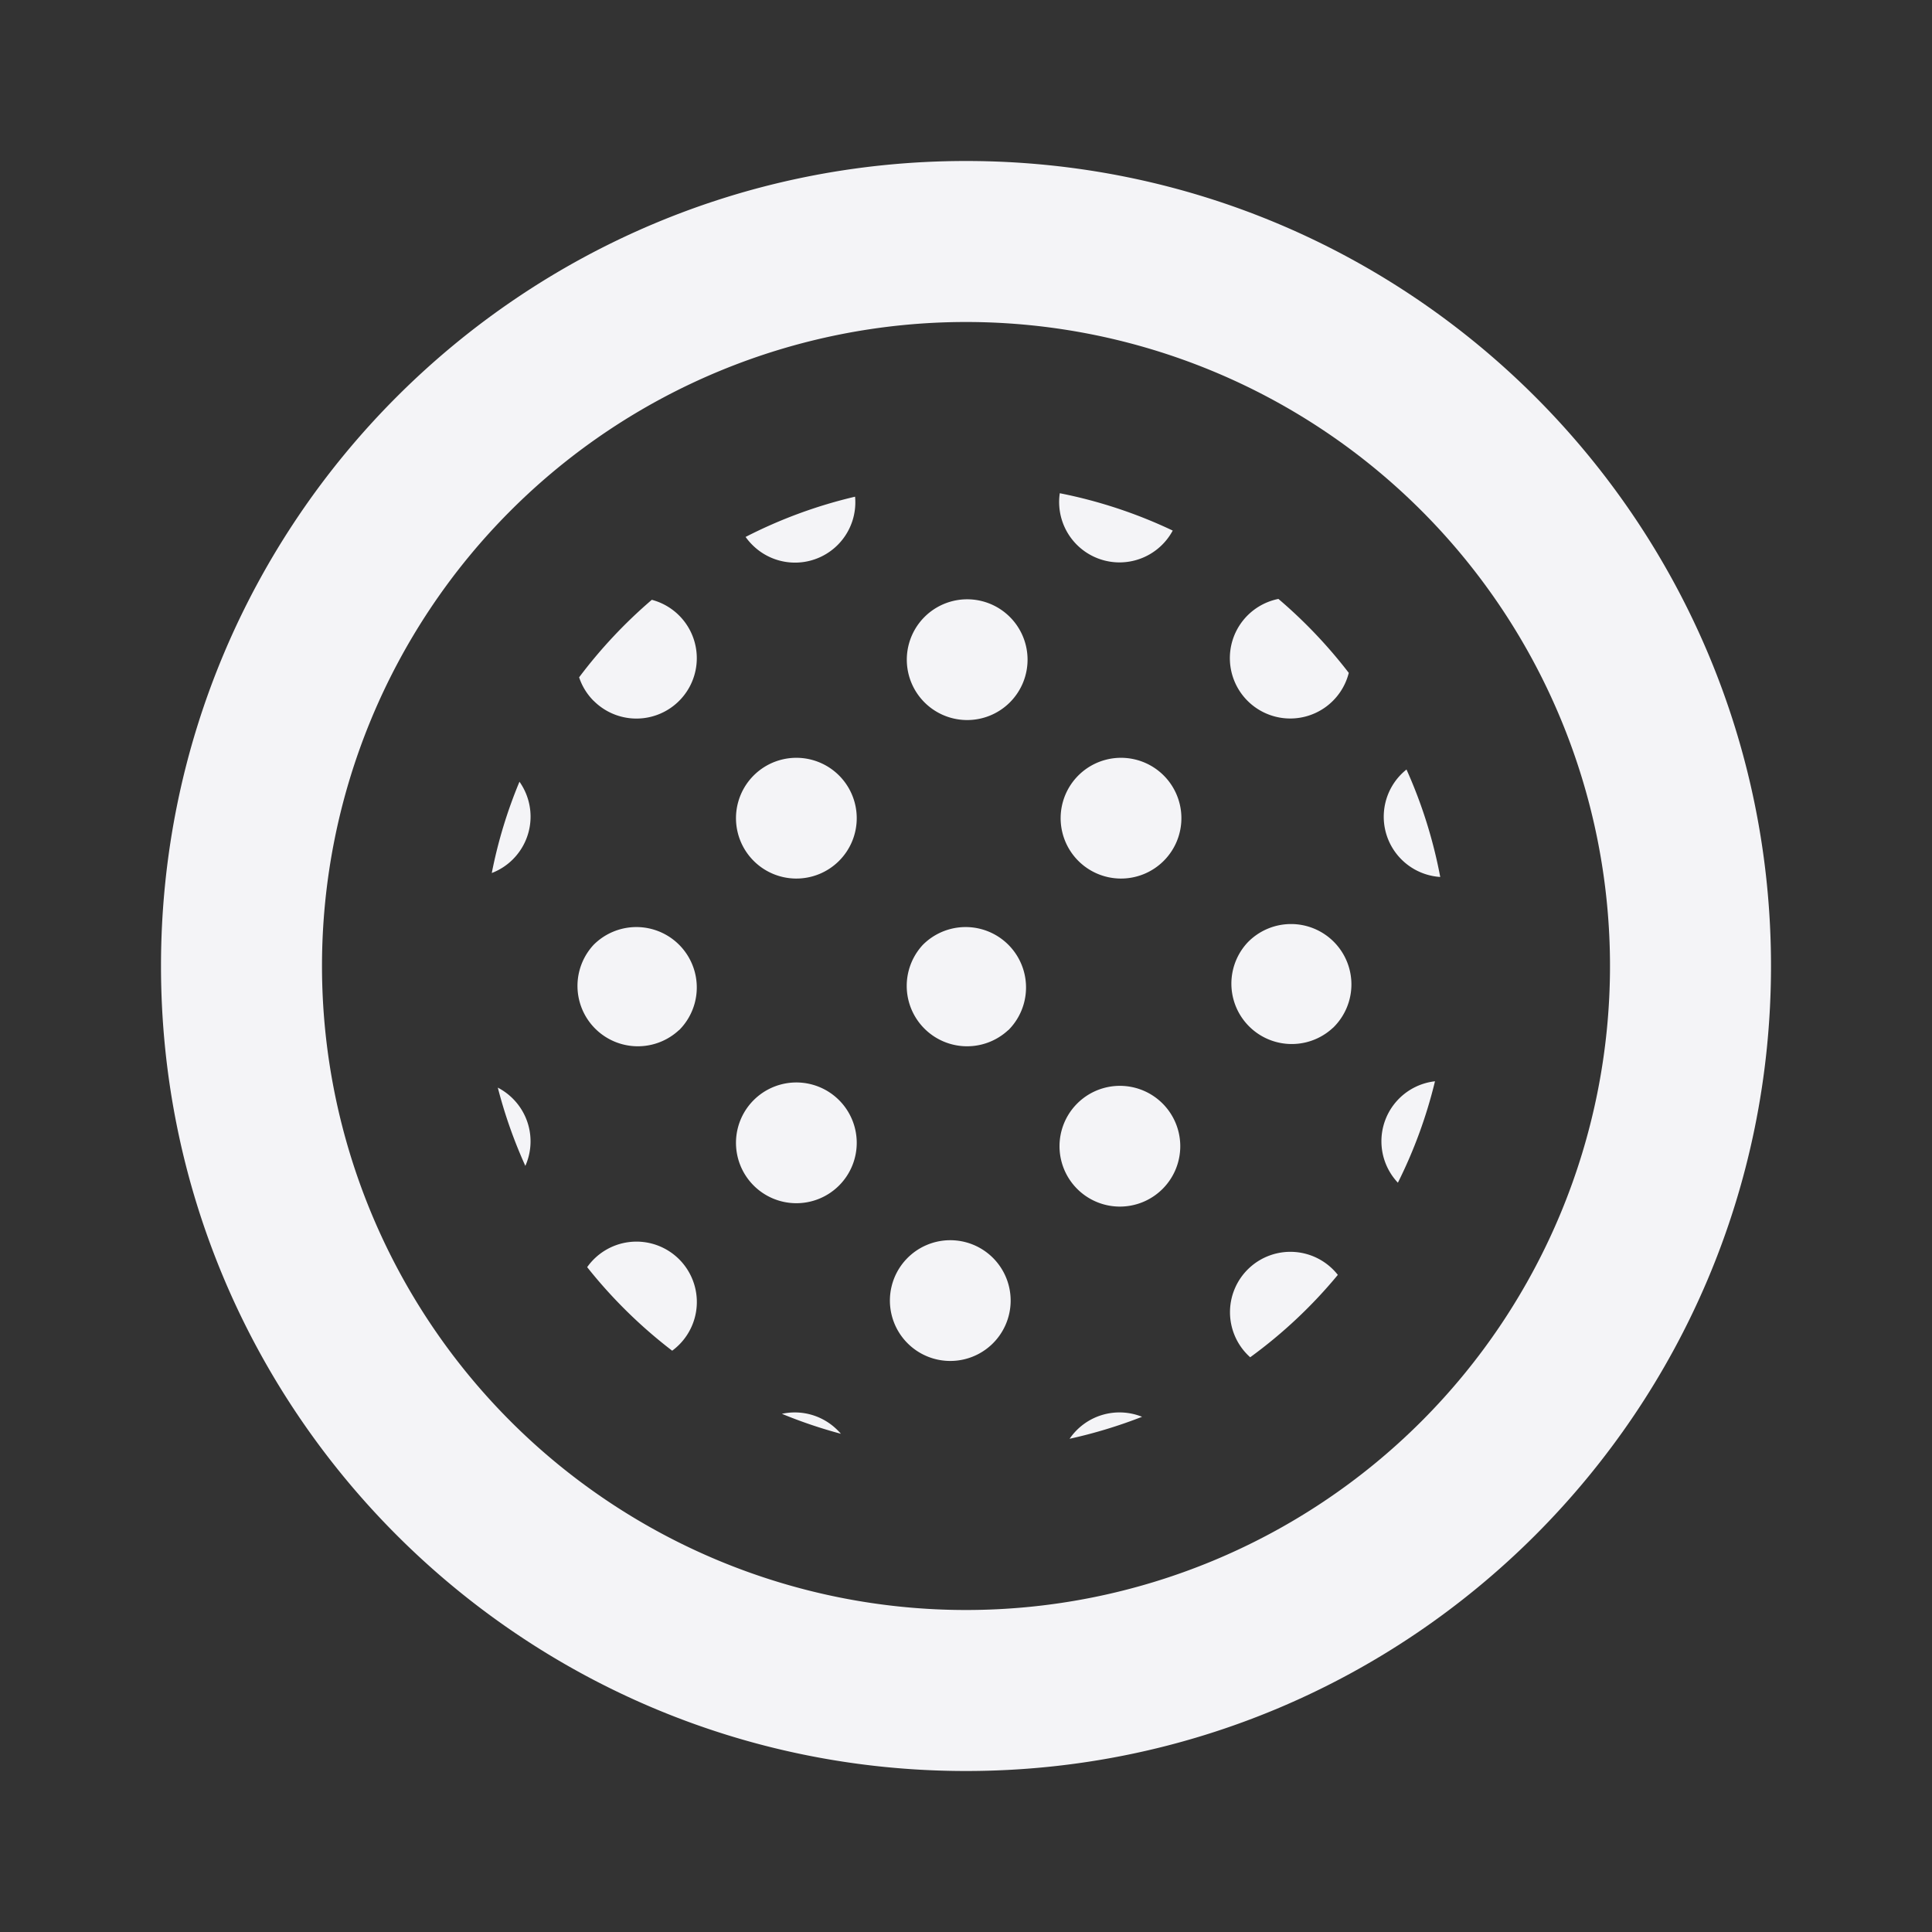 <svg fill="none" height="24" width="24" xmlns="http://www.w3.org/2000/svg">
    <rect width="100%" height="100%" fill="#333333" stroke="none"/>
    <g fill="#f4f4f7">
        <path d="M10.404 17.766a.59.59 0 0 1 .042.045 5.946 5.946 0 0 1-.733-.248.75.75 0 0 1 .691.203zm-1.968-1.061a.758.758 0 0 1-.086.074 6.035 6.035 0 0 1-1.056-1.038.75.75 0 1 1 1.142.964zm-2.065-3.057a.75.75 0 0 1 .155.835 5.953 5.953 0 0 1-.342-.972.75.75 0 0 1 .187.137zm0-2.973a.748.748 0 0 1-.262.17 5.88 5.88 0 0 1 .344-1.134.75.75 0 0 1-.082.964zm1.004-1.968a.747.747 0 0 1-.181-.293c.265-.353.568-.676.903-.963a.75.75 0 1 1-.722 1.255zm1.969-1.94a.754.754 0 0 1-.082-.097 5.958 5.958 0 0 1 1.36-.5.749.749 0 0 1-1.278.597zm3.943 11.106c.31-.068.61-.16.9-.273a.75.75 0 0 0-.9.273zm2.244-1.013c.404-.294.77-.638 1.088-1.023a.75.75 0 1 0-1.088 1.024zm1.834-2.168a5.93 5.93 0 0 0 .461-1.26.75.75 0 0 0-.461 1.26zm.526-3.799a5.95 5.95 0 0 0-.419-1.334.75.75 0 0 0 .419 1.335zM16.756 8.36a6.04 6.04 0 0 0-.875-.92.75.75 0 1 0 .874.919zm-2.319-1.593a.75.75 0 0 0 .131-.176 5.957 5.957 0 0 0-1.403-.464.75.75 0 0 0 1.272.64zm-1.911.879a.75.75 0 1 1-1.06 1.06.75.75 0 0 1 1.06-1.06zm-2.122 1.969a.75.75 0 1 1-1.06 1.06.75.75 0 0 1 1.06-1.06zm-1.968 3.182a.75.75 0 1 0-1.061-1.061.75.75 0 0 0 1.06 1.06zm1.968.851a.75.75 0 1 1-1.06 1.06.75.75 0 0 1 1.06-1.06zm2.122-.851a.75.75 0 1 0-1.061-1.061.75.75 0 0 0 1.06 1.06zm1.911-3.182a.75.75 0 1 1-1.06 1.06.75.75 0 0 1 1.06-1.06zm2.122 3.153a.75.75 0 1 0-1.061-1.06.75.75 0 0 0 1.06 1.06zm-2.136.922a.75.75 0 1 1-1.06 1.06.75.75 0 0 1 1.06-1.06zm-2.107 3.015a.75.75 0 1 0-1.06-1.06.75.75 0 0 0 1.06 1.06z"/>
        <path clip-rule="evenodd" d="M22 12c0 5.523-4.477 10-10 10S2 17.523 2 12 6.477 2 12 2s10 4.477 10 10zm-2 0a8 8 0 1 1-16 0 8 8 0 0 1 16 0z" fill-rule="evenodd"/>
    </g>
</svg>
